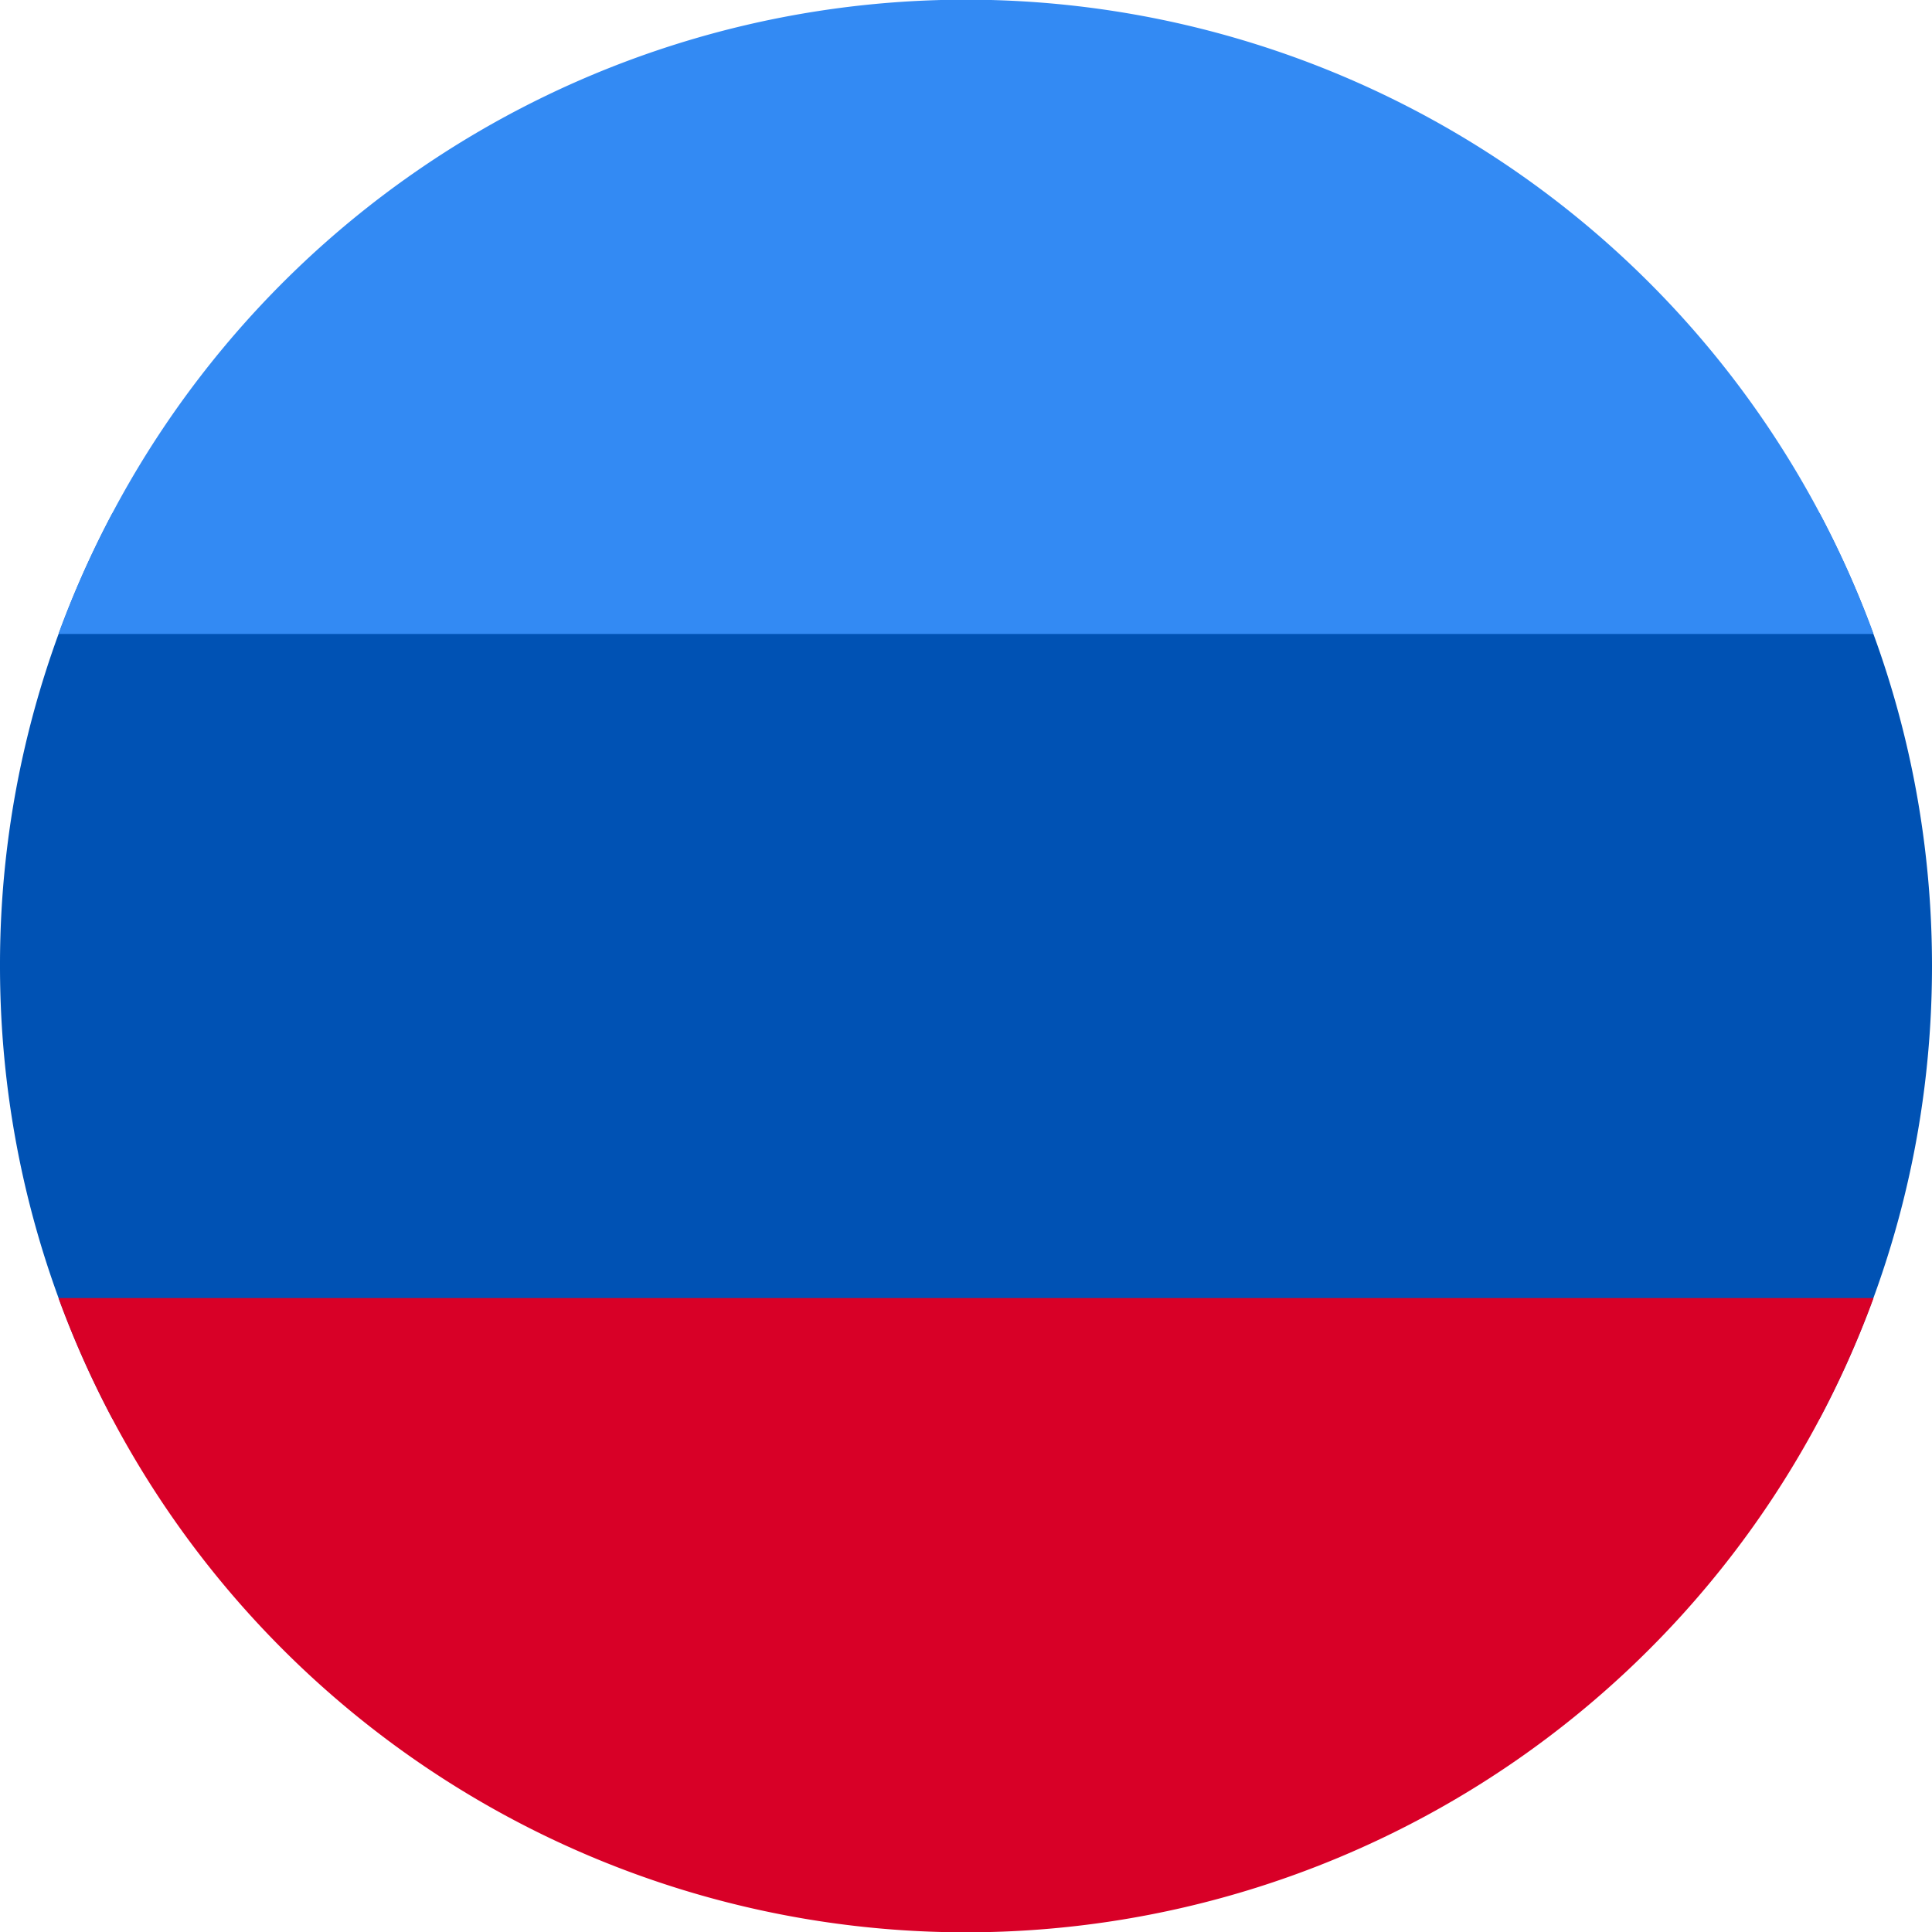 <svg xmlns="http://www.w3.org/2000/svg" width="512" height="512" fill="none"><g clip-path="url(#a)"><path fill="#0052b4" d="M482.2 376c19-35.8 29.8-76.6 29.8-120s-10.8-84.2-29.8-120H29.8A255 255 0 0 0 0 256c0 43.4 10.8 84.2 29.8 120z"/><path fill="#d80027" d="M496.5 344a256.1 256.1 0 0 1-481 0z"/><path fill="#338af3" d="M496.5 168h-481a256.1 256.1 0 0 1 481 0"/></g><defs><clipPath id="a"><path fill="#fff" d="M0 0h512v512H0z"/></clipPath></defs></svg>